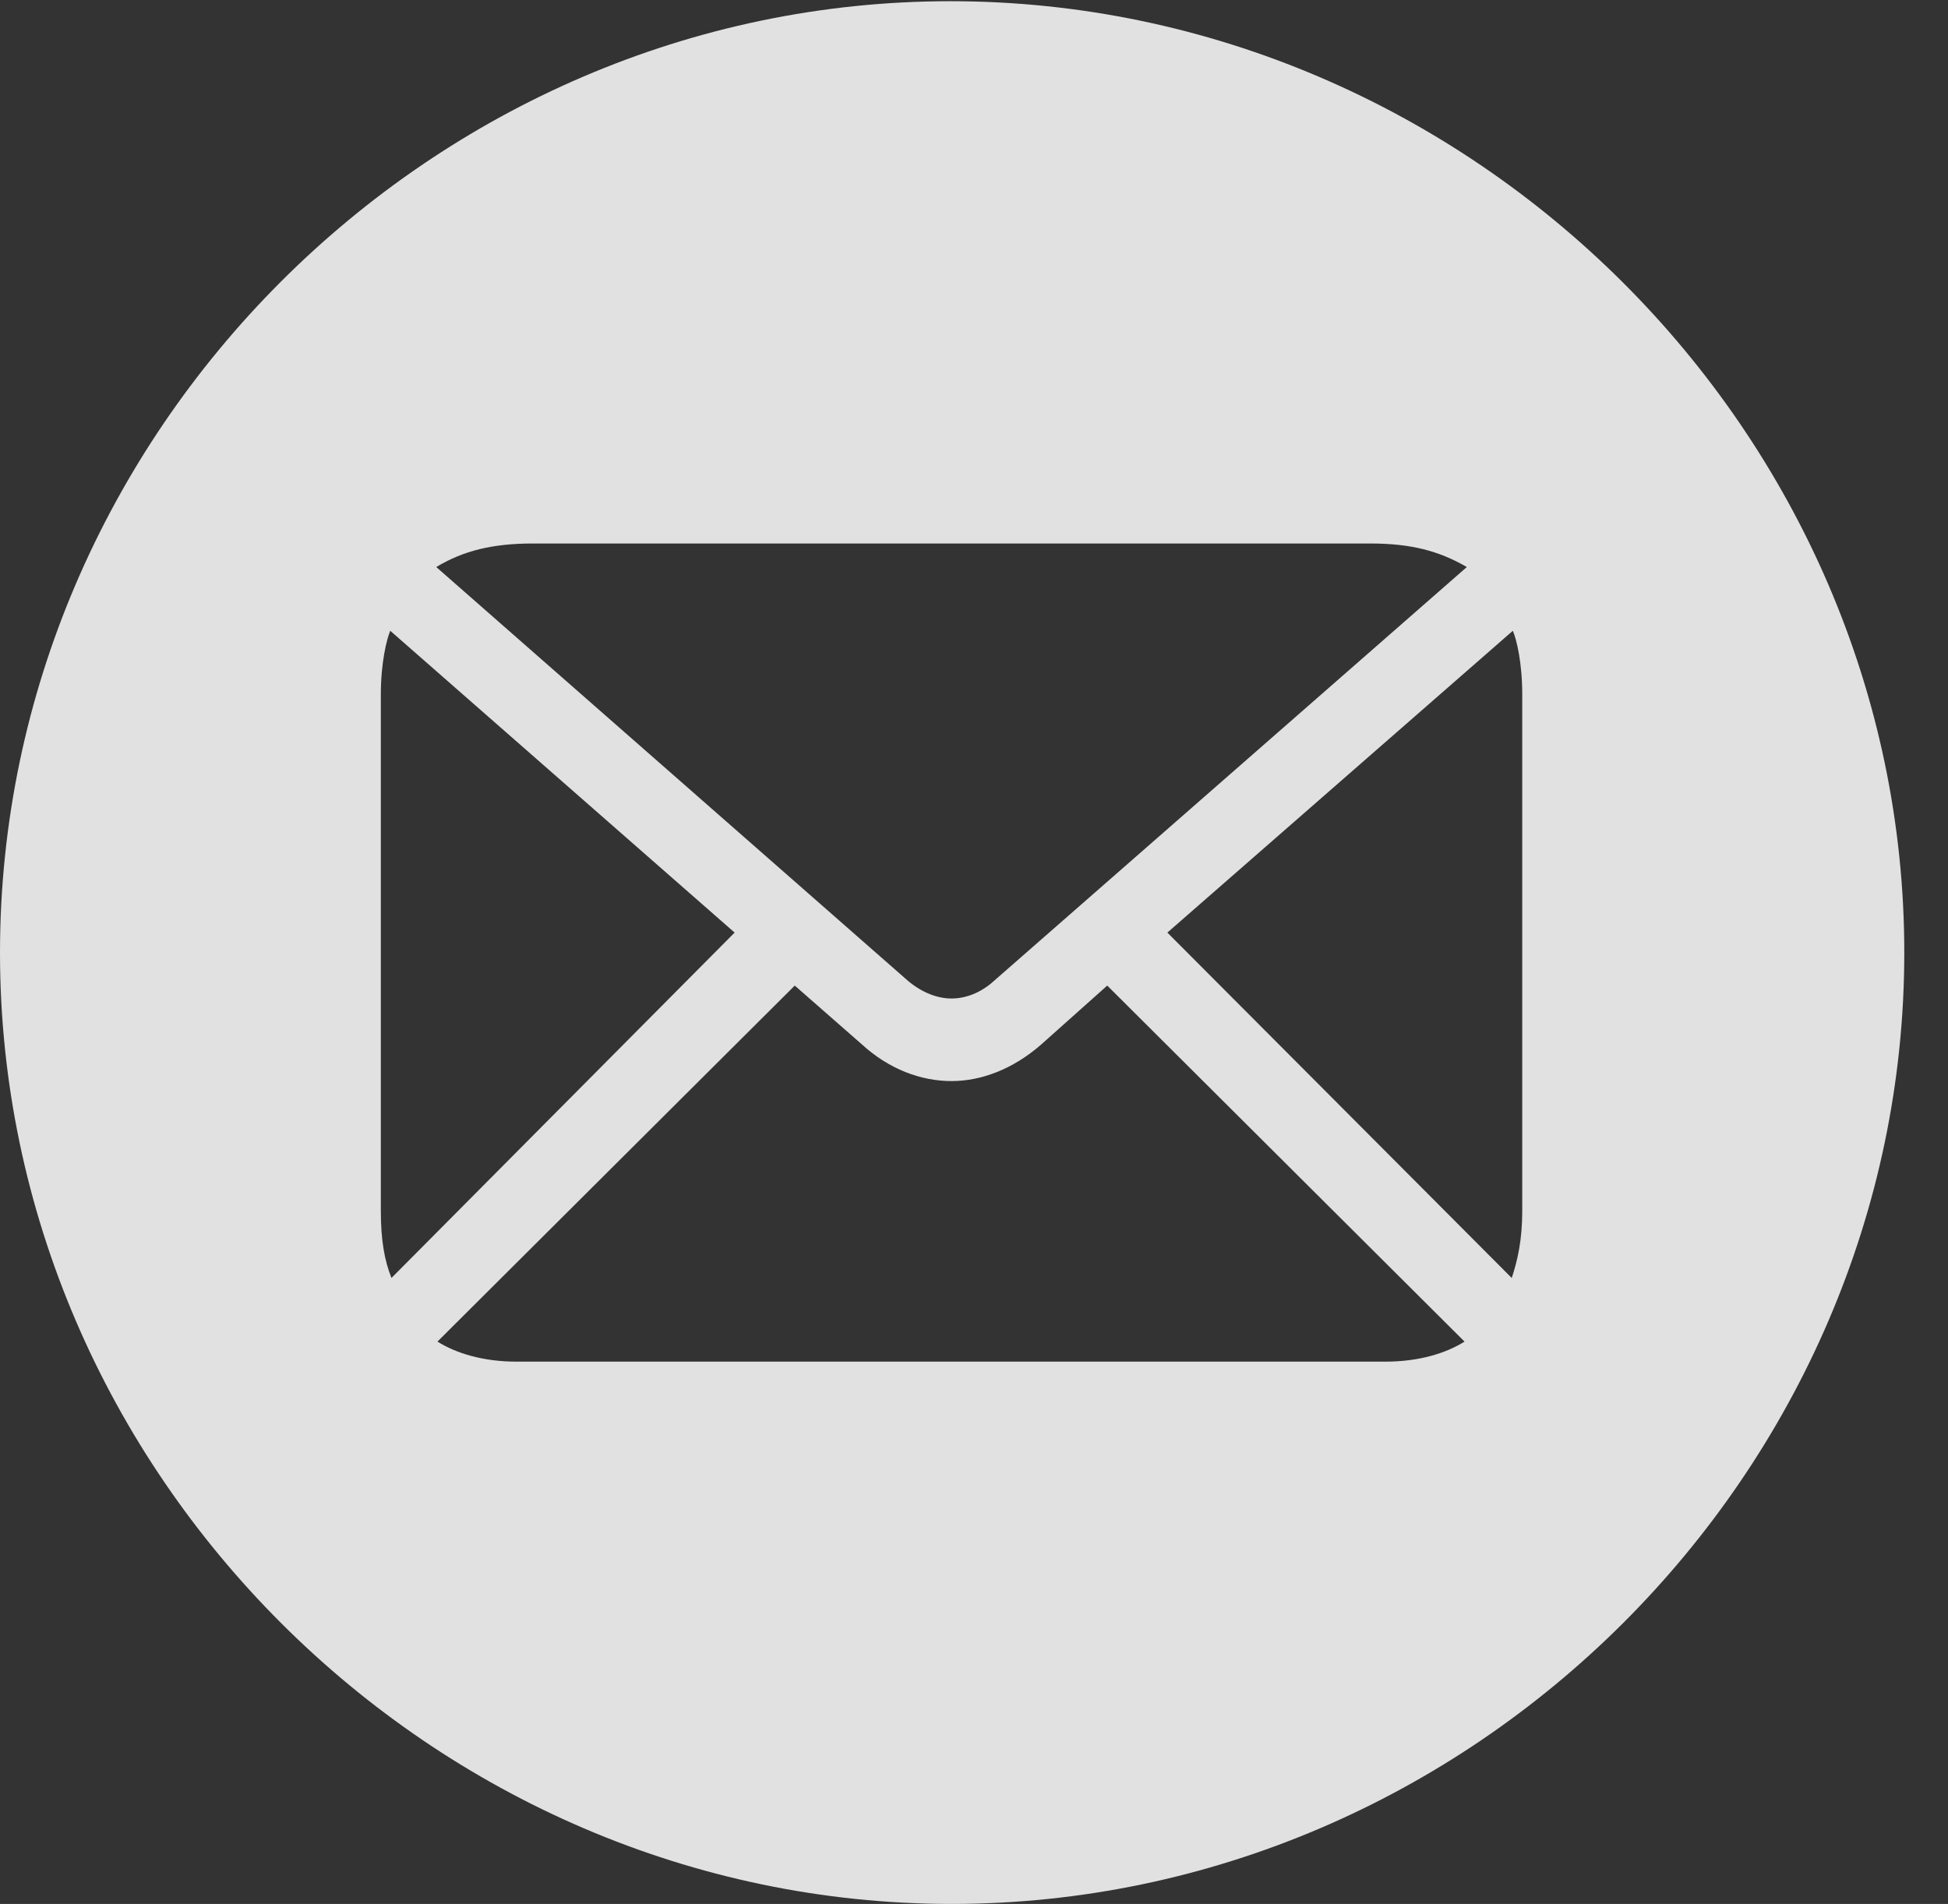 <?xml version="1.0" encoding="UTF-8"?>
<!--Generator: Apple Native CoreSVG 232.5-->
<!DOCTYPE svg
PUBLIC "-//W3C//DTD SVG 1.1//EN"
       "http://www.w3.org/Graphics/SVG/1.1/DTD/svg11.dtd">
<svg version="1.1" xmlns="http://www.w3.org/2000/svg" xmlns:xlink="http://www.w3.org/1999/xlink" width="16.133" height="15.771">
 <rect width="100%" height="100%" fill="#333333" stroke="none"/>
 <g>
  <rect height="15.771" opacity="0" width="16.133" x="0" y="0"/>
  <path d="M15.771 7.891C15.771 12.197 12.188 15.771 7.881 15.771C3.584 15.771 0 12.197 0 7.891C0 3.584 3.574 0.01 7.871 0.01C12.178 0.01 15.771 3.584 15.771 7.891ZM8.623 8.652C8.389 8.857 8.125 8.955 7.881 8.955C7.627 8.955 7.363 8.857 7.139 8.652L6.582 8.164L3.623 11.113C3.779 11.211 4.004 11.279 4.277 11.279L11.475 11.279C11.748 11.279 11.973 11.211 12.129 11.113L9.17 8.164ZM3.154 5.752L3.154 10.029C3.154 10.273 3.184 10.44 3.242 10.586L6.084 7.725L3.232 5.225C3.203 5.293 3.154 5.488 3.154 5.752ZM9.668 7.725L12.52 10.586C12.568 10.44 12.607 10.273 12.607 10.029L12.607 5.752C12.607 5.488 12.559 5.293 12.529 5.225ZM4.414 4.502C4.082 4.502 3.838 4.561 3.613 4.697L7.52 8.125C7.637 8.223 7.764 8.271 7.881 8.271C7.998 8.271 8.125 8.223 8.232 8.125L12.148 4.697C11.914 4.561 11.68 4.502 11.348 4.502Z" fill="#ffffff" fill-opacity="0.85"/>
 </g>
</svg>
